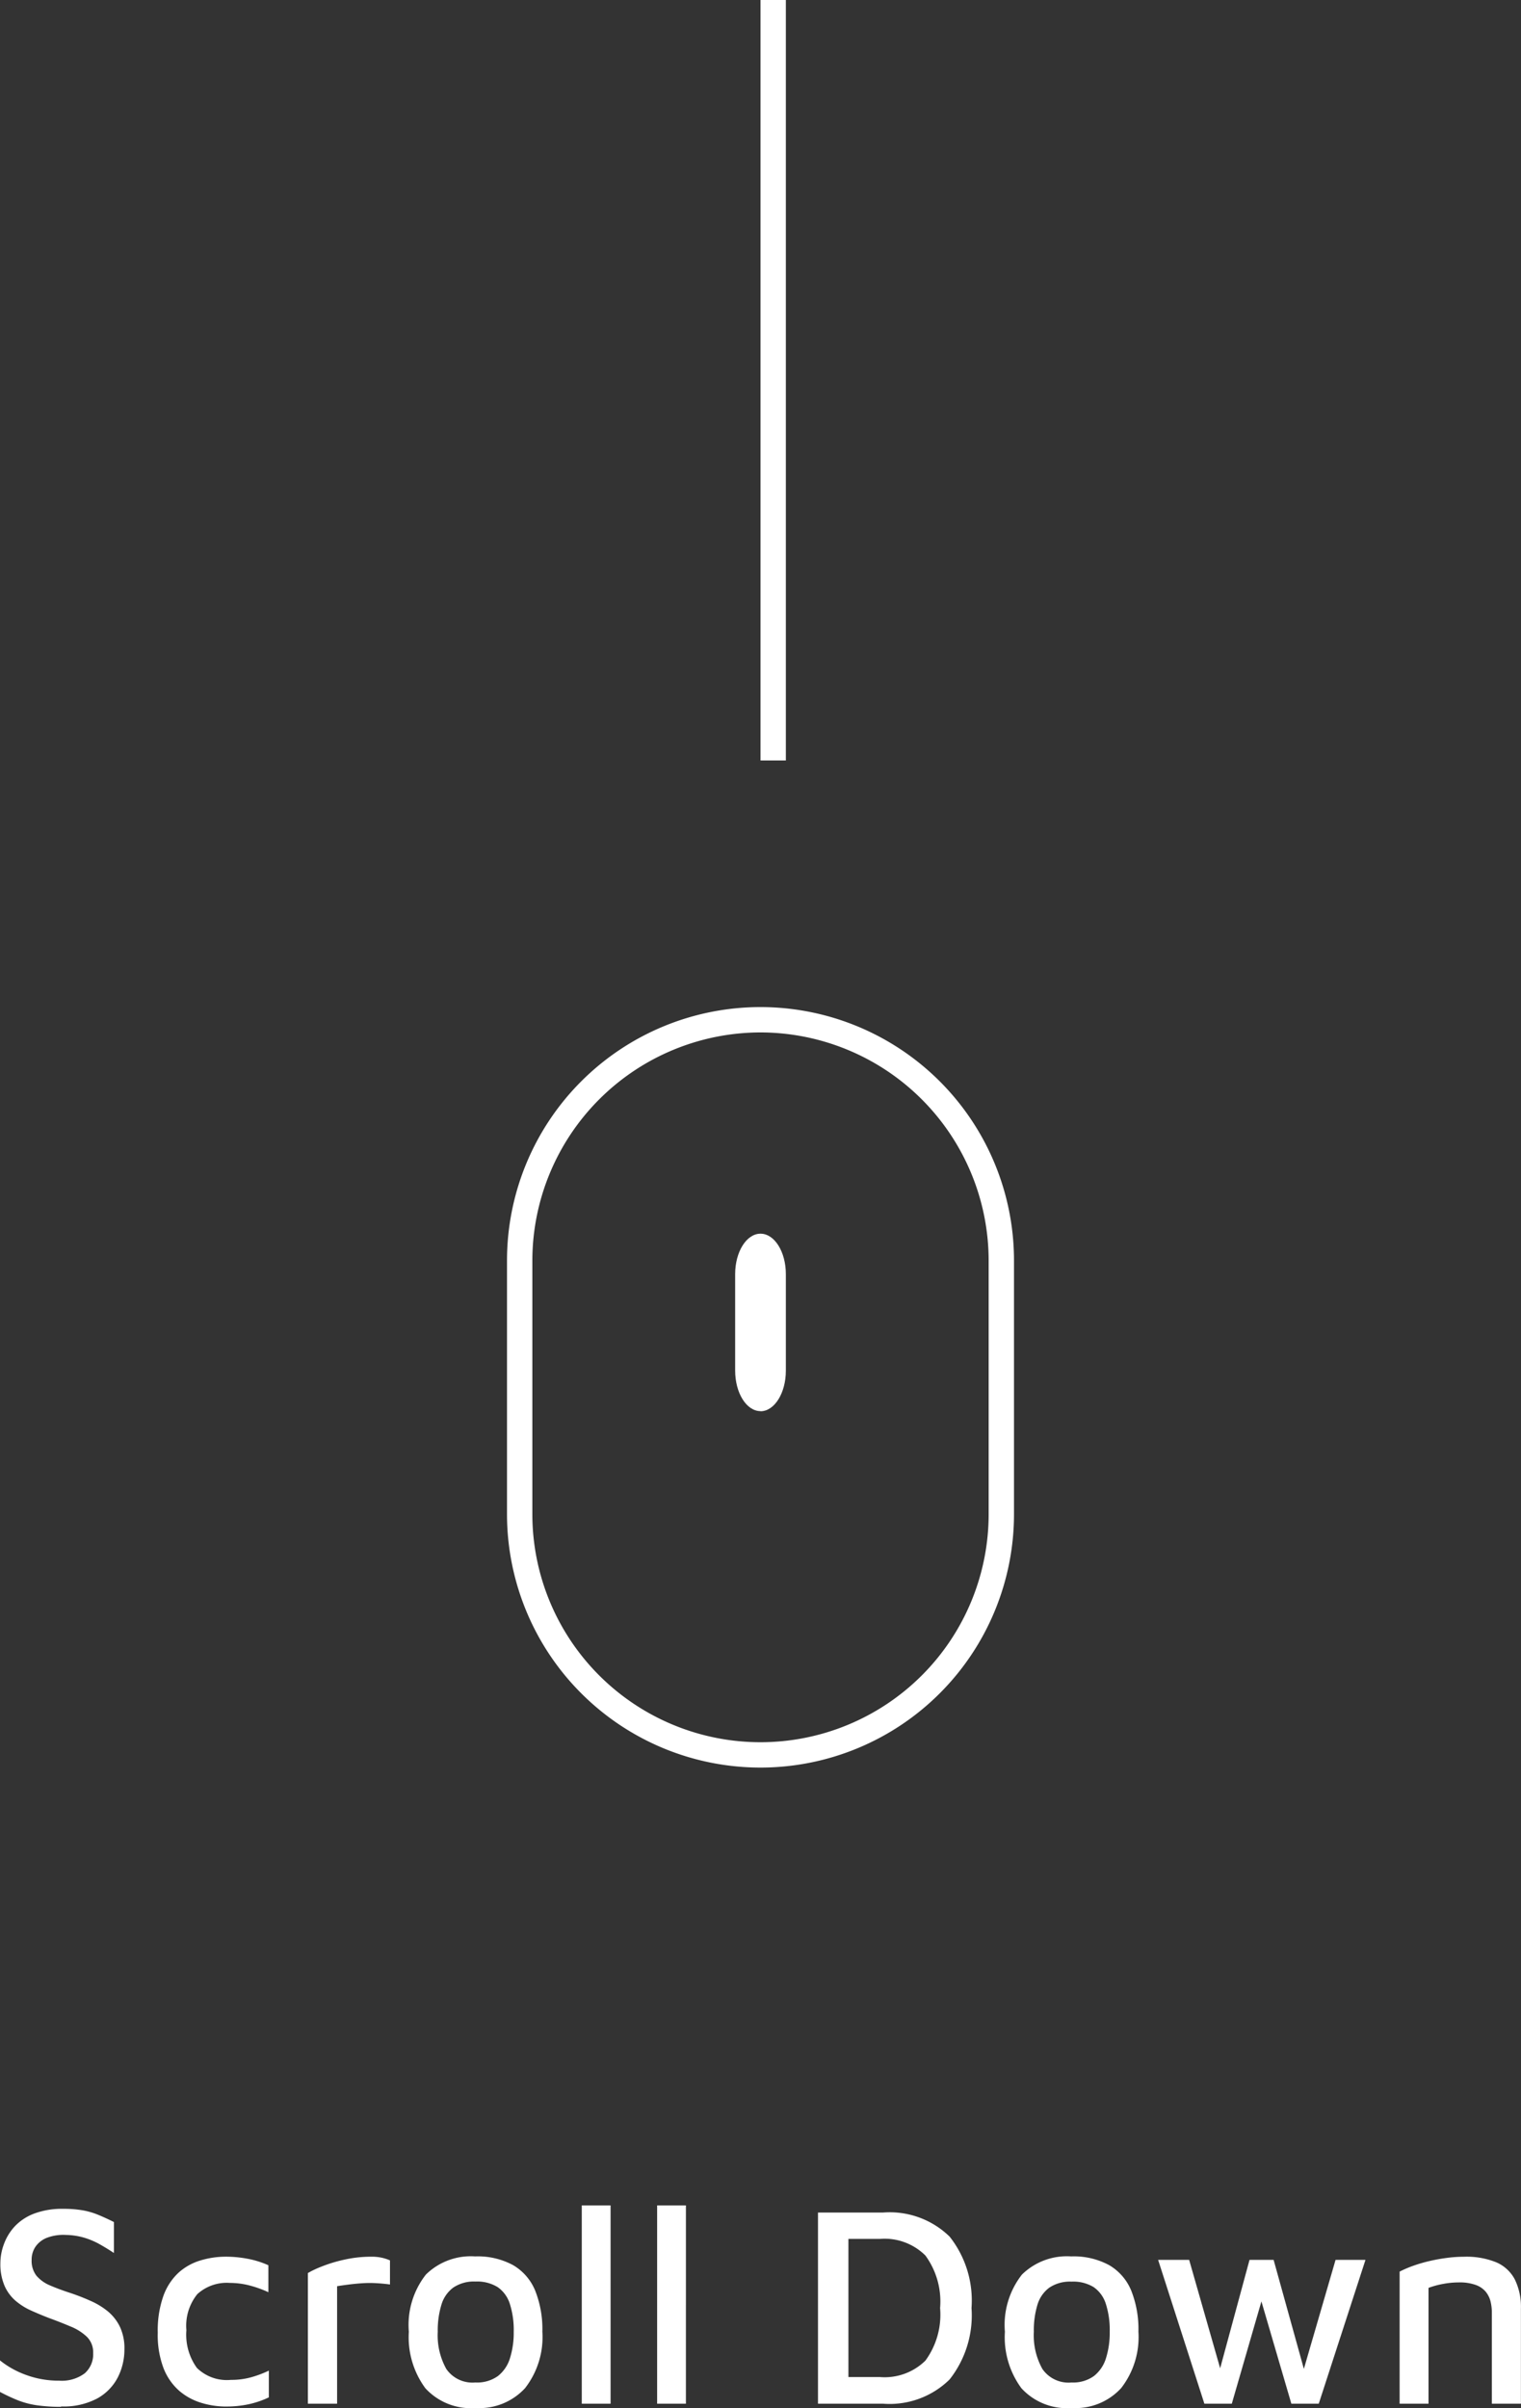 <svg xmlns="http://www.w3.org/2000/svg" width="60" height="95" viewBox="0 0 60 95"><rect x="0" y="0" width="60" height="95" fill="#333333" stroke="none"/><g transform="translate(-157.732 -660)"><path d="M.5,30h-1V0h1Z" transform="translate(188.232 660)" fill="#fff"/><path d="M10,1a9.01,9.01,0,0,0-9,9V20a9,9,0,0,0,18,0V10a9.01,9.01,0,0,0-9-9m0-1A10,10,0,0,1,20,10V20A10,10,0,0,1,0,20V10A10,10,0,0,1,10,0Z" transform="translate(177.732 699.728)" fill="#fff"/><path d="M-27.857.334a6.563,6.563,0,0,1-.961-.062,3.364,3.364,0,0,1-.754-.2,7.118,7.118,0,0,1-.7-.328V-1.5a3.577,3.577,0,0,0,1.033.576,3.707,3.707,0,0,0,1.305.226,1.511,1.511,0,0,0,1.007-.289,1,1,0,0,0,.334-.8.858.858,0,0,0-.245-.639,2.027,2.027,0,0,0-.651-.411q-.4-.17-.863-.339-.35-.136-.688-.288a2.575,2.575,0,0,1-.612-.384,1.665,1.665,0,0,1-.437-.593,2.161,2.161,0,0,1-.164-.893,2.175,2.175,0,0,1,.142-.757,2.065,2.065,0,0,1,.431-.7,2.046,2.046,0,0,1,.765-.5,3.126,3.126,0,0,1,1.141-.186,4.452,4.452,0,0,1,.759.057,2.952,2.952,0,0,1,.612.176q.29.119.629.288v1.221q-.273-.181-.552-.339a3.06,3.06,0,0,0-.607-.26,2.723,2.723,0,0,0-.732-.113,1.838,1.838,0,0,0-.754.113.983.983,0,0,0-.448.35.906.906,0,0,0-.153.52.956.956,0,0,0,.191.627,1.422,1.422,0,0,0,.541.384q.35.152.808.3a8.42,8.42,0,0,1,.787.308,2.918,2.918,0,0,1,.677.411,1.829,1.829,0,0,1,.476.605,1.991,1.991,0,0,1,.18.893,2.43,2.43,0,0,1-.257,1.1,2,2,0,0,1-.808.836,2.826,2.826,0,0,1-1.435.319Zm6.511-.011a3.345,3.345,0,0,1-.983-.147A2.393,2.393,0,0,1-23.2-.3a2.3,2.3,0,0,1-.618-.893,3.7,3.7,0,0,1-.227-1.4,4.082,4.082,0,0,1,.219-1.439,2.321,2.321,0,0,1,.6-.925,2.262,2.262,0,0,1,.869-.485,3.437,3.437,0,0,1,.993-.147,4.579,4.579,0,0,1,.874.084,3.584,3.584,0,0,1,.809.254v1.063a4.507,4.507,0,0,0-.743-.266,3.086,3.086,0,0,0-.776-.1,1.719,1.719,0,0,0-1.283.441,1.983,1.983,0,0,0-.432,1.424A2.23,2.23,0,0,0-22.5-1.2a1.692,1.692,0,0,0,1.34.471,2.9,2.9,0,0,0,.787-.1,4.31,4.31,0,0,0,.71-.265V-.039a3.7,3.7,0,0,1-.795.271,4.152,4.152,0,0,1-.886.09ZM-18.123.21V-4.944a3.861,3.861,0,0,1,.524-.249,5.652,5.652,0,0,1,.907-.277,4.786,4.786,0,0,1,1.06-.118,1.834,1.834,0,0,1,.448.045,1.7,1.7,0,0,1,.3.1v.95q-.251-.034-.524-.05a4.4,4.4,0,0,0-.546,0q-.273.017-.535.05t-.481.068V.21ZM-11.5.38A2.432,2.432,0,0,1-13.489-.4a3.391,3.391,0,0,1-.651-2.227,3.219,3.219,0,0,1,.672-2.256A2.526,2.526,0,0,1-11.528-5.6a2.932,2.932,0,0,1,1.5.344,2.077,2.077,0,0,1,.874,1.011A4.12,4.12,0,0,1-8.873-2.63,3.283,3.283,0,0,1-9.553-.406,2.439,2.439,0,0,1-11.5.38Zm-.011-1.006a1.407,1.407,0,0,0,.885-.255,1.425,1.425,0,0,0,.476-.706,3.352,3.352,0,0,0,.147-1.04,3.381,3.381,0,0,0-.153-1.1,1.265,1.265,0,0,0-.481-.662,1.547,1.547,0,0,0-.874-.22,1.459,1.459,0,0,0-.874.237,1.3,1.3,0,0,0-.47.678A3.49,3.49,0,0,0-13-2.627a2.723,2.723,0,0,0,.339,1.469,1.253,1.253,0,0,0,1.147.531ZM-6.182.21H-7.318V-7.612h1.136Zm2.972,0H-4.346V-7.612H-3.21ZM2,.21v-7.54h2.56a3.383,3.383,0,0,1,2.633.95,4.061,4.061,0,0,1,.863,2.815A4.083,4.083,0,0,1,7.191-.745,3.372,3.372,0,0,1,4.562.21ZM3.2-.841H4.438a2.293,2.293,0,0,0,1.8-.649,3.073,3.073,0,0,0,.579-2.074,3.076,3.076,0,0,0-.579-2.07,2.283,2.283,0,0,0-1.8-.656H3.2ZM12.011.38A2.432,2.432,0,0,1,10.024-.4a3.391,3.391,0,0,1-.651-2.227,3.219,3.219,0,0,1,.672-2.256A2.526,2.526,0,0,1,11.985-5.6a2.932,2.932,0,0,1,1.5.344,2.077,2.077,0,0,1,.874,1.011A4.12,4.12,0,0,1,14.64-2.63a3.283,3.283,0,0,1-.68,2.224A2.439,2.439,0,0,1,12.011.38ZM12-.626a1.407,1.407,0,0,0,.885-.255,1.425,1.425,0,0,0,.476-.706,3.352,3.352,0,0,0,.147-1.04,3.381,3.381,0,0,0-.153-1.1,1.265,1.265,0,0,0-.481-.662A1.547,1.547,0,0,0,12-4.605a1.459,1.459,0,0,0-.874.237,1.3,1.3,0,0,0-.47.678,3.49,3.49,0,0,0-.142,1.063,2.723,2.723,0,0,0,.339,1.469A1.253,1.253,0,0,0,12-.626ZM17.242.21,15.417-5.464h1.224L18.029-.612l-.339.068,1.333-4.92h.95L21.3-.683h-.273l1.39-4.781h1.18L21.754.21H20.673l-1.3-4.442.208.1L18.324.21ZM24.944-5a4.406,4.406,0,0,1,.541-.232,5.859,5.859,0,0,1,.64-.186,6.931,6.931,0,0,1,.688-.124,5.282,5.282,0,0,1,.677-.045,3.117,3.117,0,0,1,1.267.22,1.486,1.486,0,0,1,.732.678,2.452,2.452,0,0,1,.24,1.147V.21H28.582v-3.6a1.846,1.846,0,0,0-.049-.424.987.987,0,0,0-.186-.384.907.907,0,0,0-.4-.276,1.853,1.853,0,0,0-.672-.1,3.392,3.392,0,0,0-.606.057,3.424,3.424,0,0,0-.585.158V.21H24.944Z" transform="translate(188 754.612)" fill="#fff"/><path d="M8.889,12.548h0c-.552,0-1-.714-1-1.6V7.143c0-.881.448-1.595,1-1.595s1,.714,1,1.595v3.81c0,.881-.448,1.6-1,1.6" transform="translate(178.843 703.119)" fill="#fff"/></g></svg>